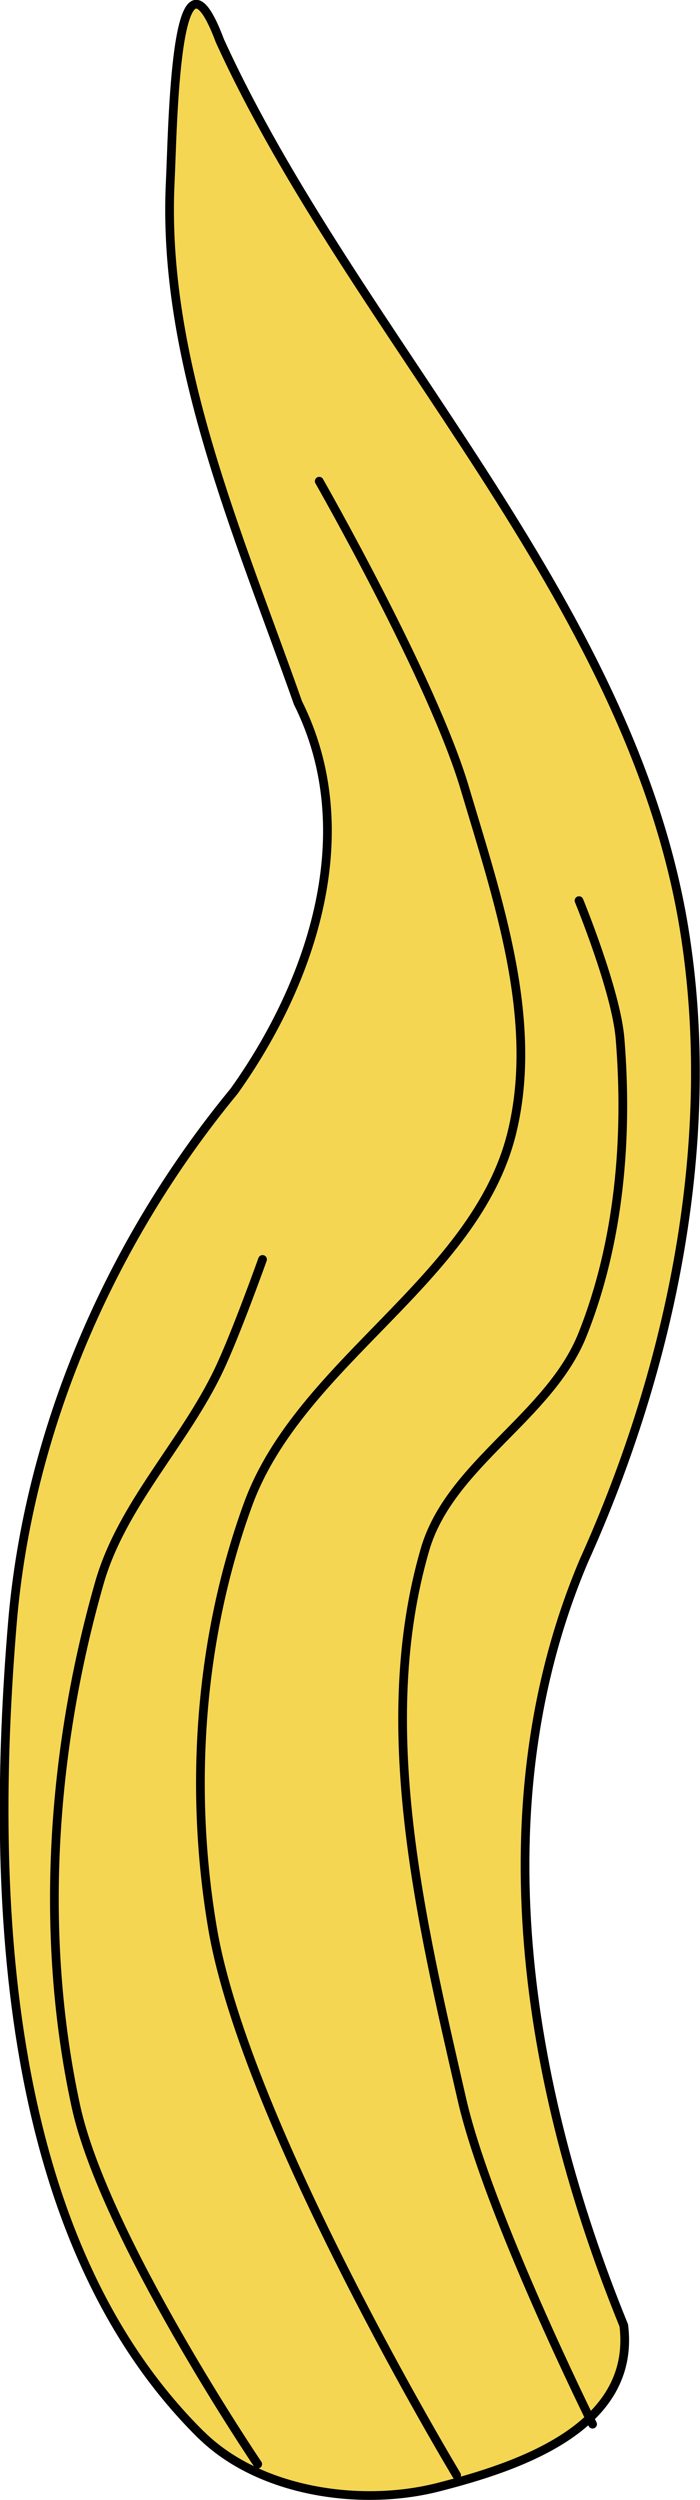 <?xml version="1.0" encoding="UTF-8" standalone="no"?>
<!-- Created with Inkscape (http://www.inkscape.org/) -->

<svg
   width="20.101mm"
   height="71.755mm"
   viewBox="0 0 20.101 71.755"
   version="1.1"
   id="svg5"
   inkscape:version="1.2.2 (b0a8486541, 2022-12-01)"
   sodipodi:docname="fire_ext_8.svg"
   xmlns:inkscape="http://www.inkscape.org/namespaces/inkscape"
   xmlns:sodipodi="http://sodipodi.sourceforge.net/DTD/sodipodi-0.dtd"
   xmlns="http://www.w3.org/2000/svg"
   xmlns:svg="http://www.w3.org/2000/svg">
  <sodipodi:namedview
     id="namedview7"
     pagecolor="#4d4d4d"
     bordercolor="#666666"
     borderopacity="1.0"
     inkscape:pageshadow="2"
     inkscape:pageopacity="0"
     inkscape:pagecheckerboard="false"
     inkscape:document-units="mm"
     showgrid="false"
     inkscape:zoom="1.1313833"
     inkscape:cx="-136.5585"
     inkscape:cy="-20.329097"
     inkscape:window-width="1920"
     inkscape:window-height="1080"
     inkscape:window-x="0"
     inkscape:window-y="0"
     inkscape:window-maximized="1"
     inkscape:current-layer="layer1"
     inkscape:showpageshadow="2"
     inkscape:deskcolor="#4d4d4d" />
  <defs
     id="defs2" />
  <g
     inkscape:label="Layer 1"
     inkscape:groupmode="layer"
     id="layer1"
     transform="translate(10.359,-96.289)">
    <g
       id="g166920"
       transform="rotate(-10.2,-260.906,1473.731)">
      <g
         id="g66390"
         transform="rotate(-2.363,-123.038,910.845)">
        <path
           style="opacity:1;fill:#f4d653;fill-opacity:1;fill-rule:nonzero;stroke:#000000;stroke-width:0.25;stroke-linecap:round;stroke-linejoin:round;stroke-opacity:1"
           d="m 250.596,247.066 c -4.311,-6.705 -2.595,-16.303 -0.22,-23.913 1.643,-5.264 5.091,-10.054 9.536,-13.52 2.886,-2.591 5.214,-6.48 4.214,-10.482 -0.609,-5.078 -1.688,-10.461 -0.32,-15.416 0.379,-1.371 1.754,-7.271 2.265,-3.616 1.925,9.079 8.011,18.183 7.47,27.746 -0.347,6.122 -3.072,12.194 -6.757,17.109 -4.434,6.206 -4.896,14.363 -3.655,21.667 -0.282,2.952 -3.858,3.303 -6.214,3.375 -2.323,0.07 -5.06,-0.996 -6.317,-2.951 z"
           id="path47416"
           sodipodi:nodetypes="aaaaacaaaaa" />
        <path
           style="opacity:1;fill:none;fill-opacity:1;fill-rule:nonzero;stroke:#000000;stroke-width:0.25;stroke-linecap:round;stroke-linejoin:round;stroke-opacity:1"
           d="m 252.003,248.242 c 0,0 -2.89,-7.339 -2.862,-11.189 0.036,-5.003 1.537,-10.091 3.926,-14.487 1.115,-2.052 3.24,-3.377 4.678,-5.218 0.7,-0.896 1.914,-2.824 1.914,-2.824"
           id="path66380"
           sodipodi:nodetypes="caaac" />
        <path
           style="opacity:1;fill:none;fill-opacity:1;fill-rule:nonzero;stroke:#000000;stroke-width:0.25;stroke-linecap:round;stroke-linejoin:round;stroke-opacity:1"
           d="m 257.509,249.795 c 0,0 -3.719,-11.119 -3.427,-16.839 0.208,-4.069 1.447,-8.236 3.645,-11.666 2.351,-3.669 7.774,-4.849 9.709,-8.753 1.481,-2.987 1.066,-6.641 0.832,-9.967 -0.228,-3.237 -2.162,-9.493 -2.162,-9.493"
           id="path66382"
           sodipodi:nodetypes="caaaac" />
        <path
           style="opacity:1;fill:none;fill-opacity:1;fill-rule:nonzero;stroke:#000000;stroke-width:0.25;stroke-linecap:round;stroke-linejoin:round;stroke-opacity:1"
           d="m 261.638,249.215 c 0,0 -1.616,-6.562 -1.635,-9.91 -0.03,-5.274 -0.14,-11.016 2.398,-15.639 1.228,-2.236 4.322,-2.933 5.759,-5.041 1.607,-2.356 2.505,-5.225 2.897,-8.049 0.19,-1.366 -0.288,-4.127 -0.288,-4.127"
           id="path66384"
           sodipodi:nodetypes="caaaac" />
      </g>
    </g>
  </g>
</svg>
